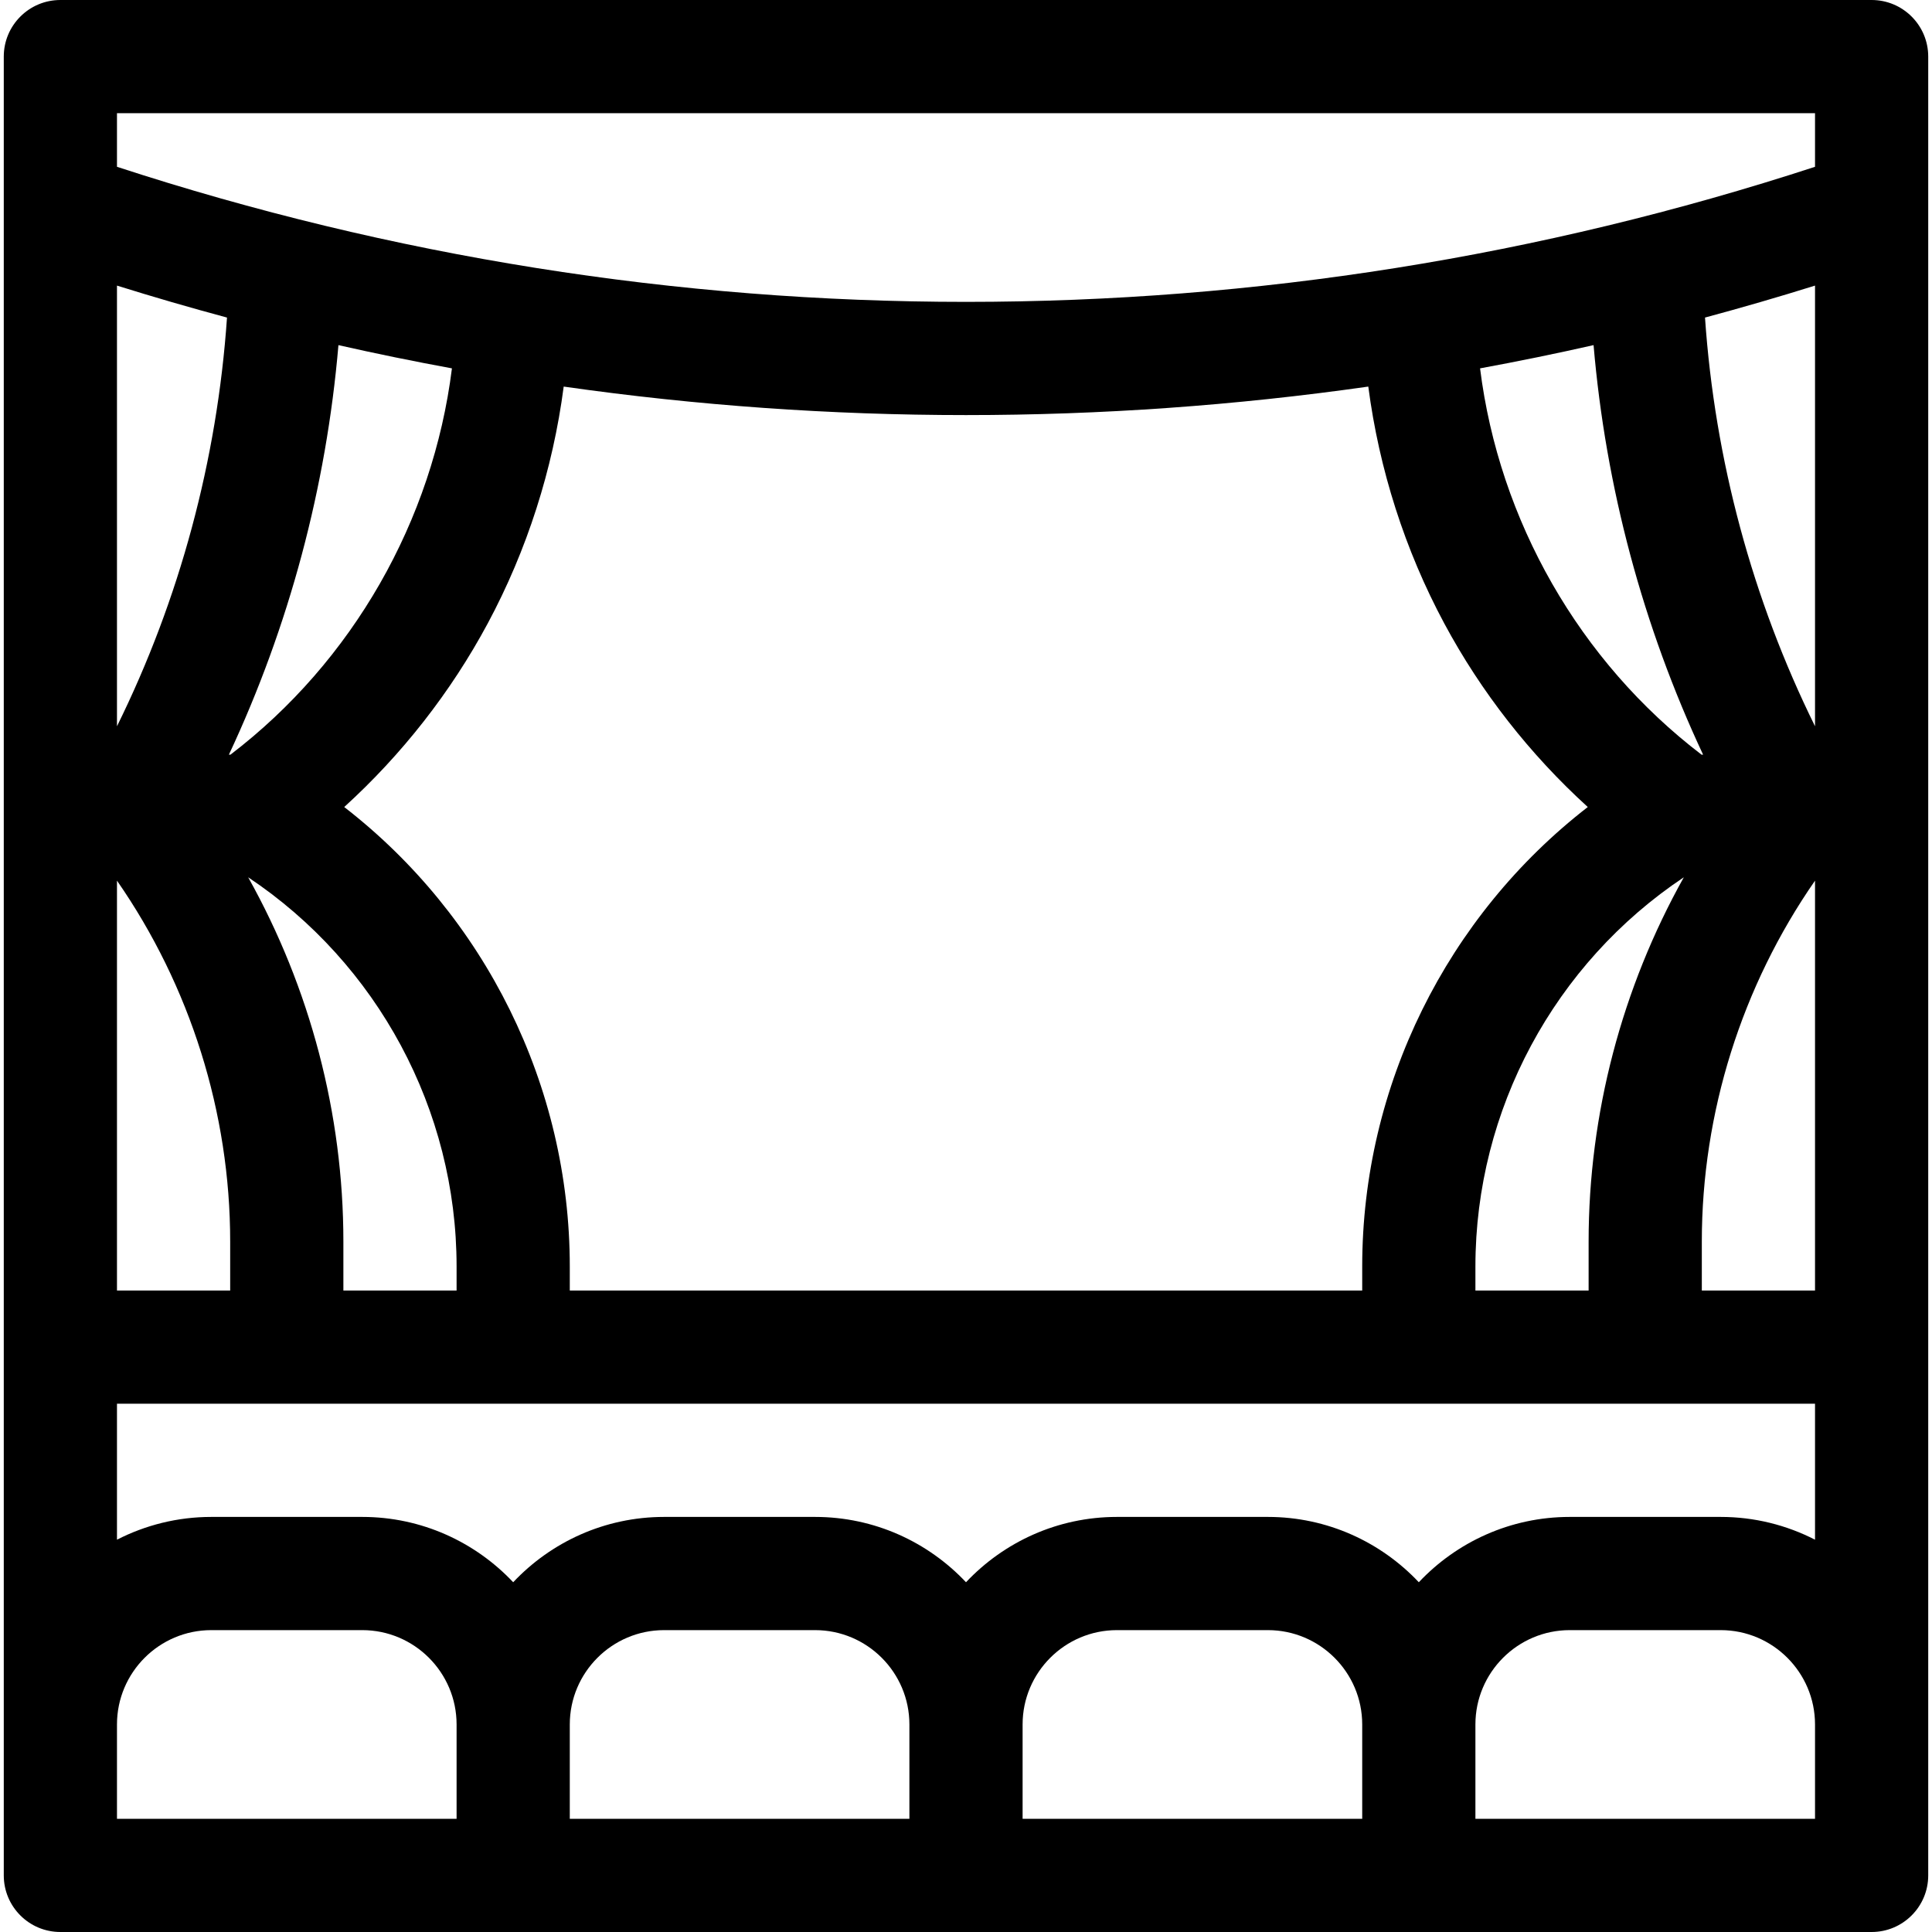<svg id="Capa_1" enable-background="new 0 0 512 512" height="512" viewBox="0 0 512 512" width="512" xmlns="http://www.w3.org/2000/svg"><g><path d="m496 0h-480c-8.284 0-15 6.716-15 15v482c0 8.284 6.716 15 15 15h480c8.284 0 15-6.716 15-15v-482c0-8.284-6.716-15-15-15zm-15 408.035c-7.507-3.848-16-6.035-25-6.035h-40c-15.75 0-29.964 6.665-40 17.31-10.036-10.645-24.25-17.31-40-17.31h-40c-15.75 0-29.964 6.665-40 17.31-10.036-10.645-24.25-17.31-40-17.31h-40c-15.75 0-29.964 6.665-40 17.31-10.036-10.645-24.25-17.31-40-17.31h-40c-9 0-17.493 2.187-25 6.035v-36.035h450zm-58.688-316.573c3.211 37.653 13.087 74.528 29.028 108.538h-.405c-32.385-24.719-53.662-62.033-58.702-102.38 10.064-1.847 20.092-3.9 30.079-6.158zm-31.312 250.538v-6.377c0-41.521 20.965-80.292 55.232-103.134-16.407 29.35-25.232 62.698-25.232 96.542v12.969zm-28.387-239.552c2.865 21.909 9.704 43.335 20.134 62.769 9.771 18.205 22.732 34.739 38.032 48.653-37.306 28.892-59.779 73.848-59.779 121.753v6.377h-210v-6.377c0-47.904-22.473-92.86-59.779-121.752 15.296-13.911 28.255-30.441 38.025-48.641 10.434-19.437 17.276-40.868 20.141-62.781 35.213 5.019 70.81 7.551 106.613 7.551s71.4-2.532 106.613-7.552zm-296.844 130.042c34.266 22.841 55.231 61.611 55.231 103.133v6.377h-30v-12.969c0-33.844-8.824-67.191-25.231-96.541zm-4.705-32.49h-.404c15.941-34.009 25.817-70.884 29.029-108.537 9.987 2.258 20.015 4.311 30.078 6.157-5.04 40.346-26.318 77.661-58.703 102.38zm-30.064-7.535v-116.778c9.673 3.022 19.393 5.845 29.157 8.47-2.591 37.712-12.544 74.663-29.157 108.308zm0 40.915c19.412 27.954 30 61.505 30 95.651v12.969h-30zm420 108.62v-12.969c0-34.146 10.588-67.697 30-95.651v108.62zm30-149.535c-16.613-33.646-26.566-70.598-29.156-108.308 9.764-2.625 19.484-5.448 29.156-8.47zm-450-162.465h450v14.203c-72.748 23.759-148.384 35.797-225 35.797s-152.252-12.038-225-35.797zm0 427c0-13.785 11.215-25 25-25h40c13.785 0 25 11.215 25 25v25h-90zm120 0c0-13.785 11.215-25 25-25h40c13.785 0 25 11.215 25 25v25h-90zm120 0c0-13.785 11.215-25 25-25h40c13.785 0 25 11.215 25 25v25h-90zm210 25h-90v-25c0-13.785 11.215-25 25-25h40c13.785 0 25 11.215 25 25z"/></g></svg>